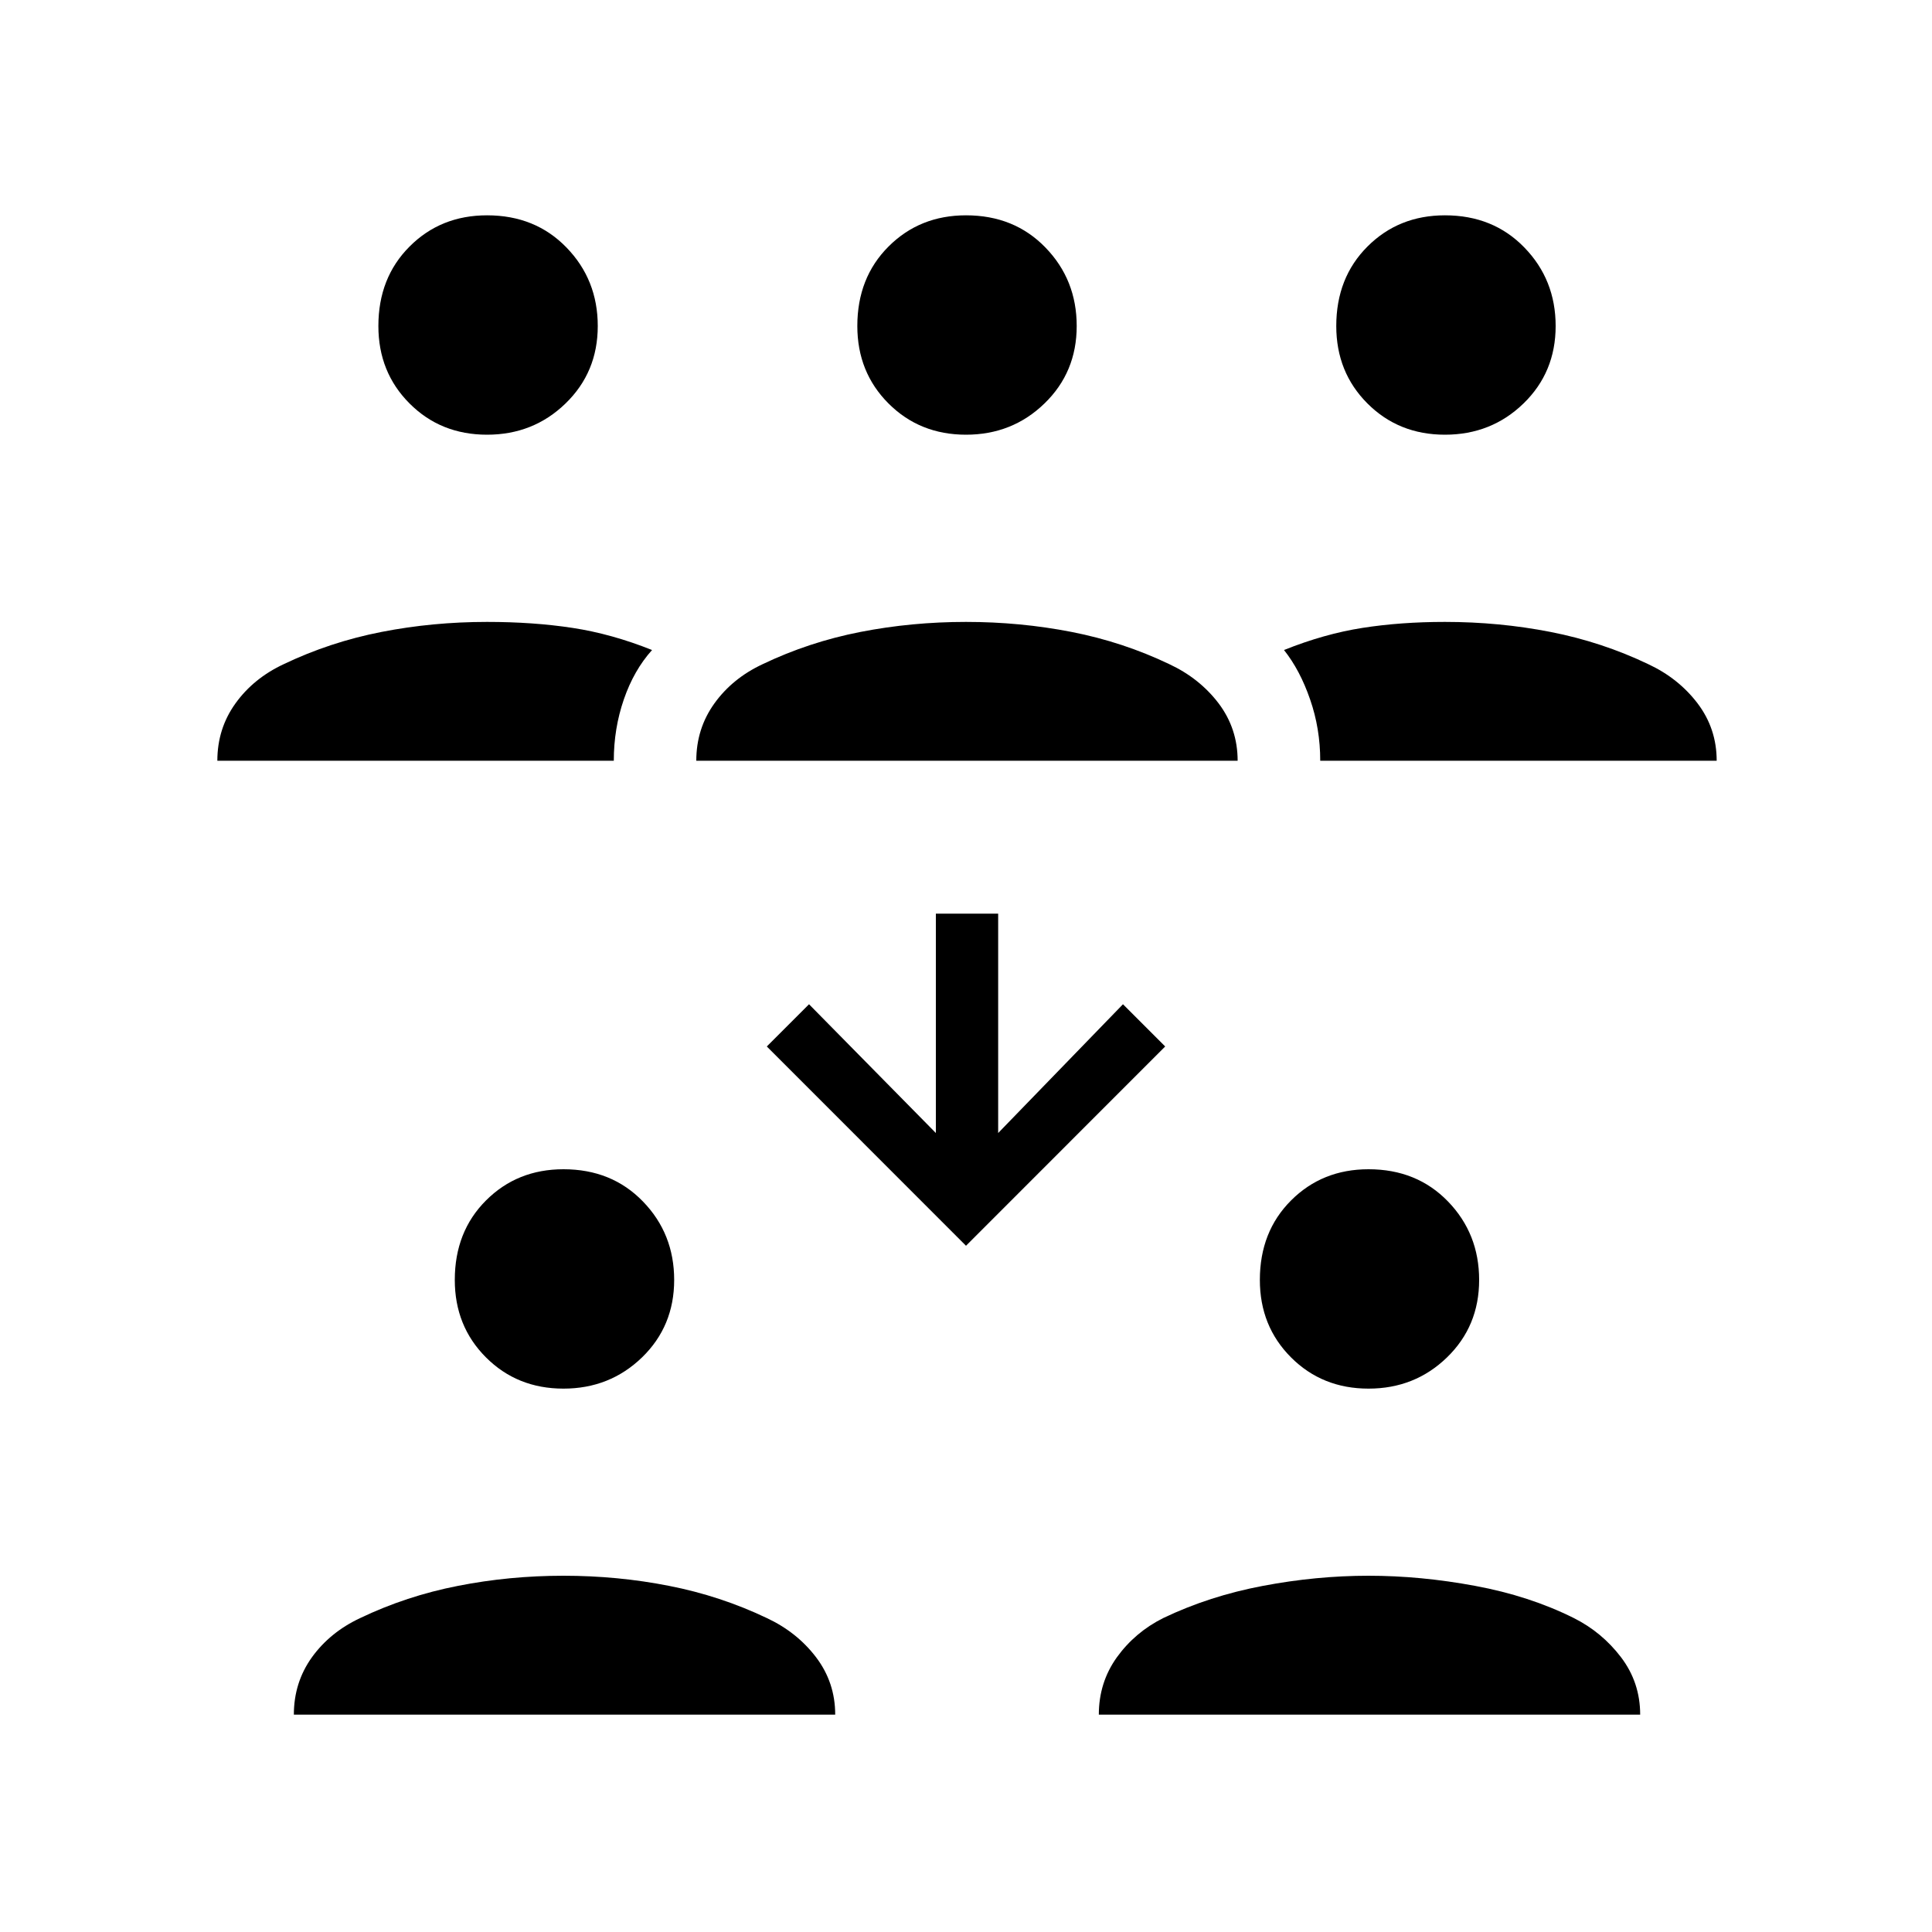 <svg xmlns="http://www.w3.org/2000/svg" height="20" width="20"><path d="M14.958 4.5Q14.479 4.5 14.156 4.177Q13.833 3.854 13.833 3.375Q13.833 2.875 14.156 2.552Q14.479 2.229 14.958 2.229Q15.458 2.229 15.781 2.563Q16.104 2.896 16.104 3.375Q16.104 3.854 15.771 4.177Q15.438 4.5 14.958 4.5ZM13.667 7.875Q13.667 7.542 13.562 7.24Q13.458 6.938 13.292 6.729Q13.708 6.562 14.104 6.5Q14.5 6.438 14.958 6.438Q15.521 6.438 16.052 6.542Q16.583 6.646 17.062 6.875Q17.375 7.021 17.573 7.281Q17.771 7.542 17.771 7.875ZM5.042 4.5Q4.562 4.5 4.24 4.177Q3.917 3.854 3.917 3.375Q3.917 2.875 4.24 2.552Q4.562 2.229 5.042 2.229Q5.542 2.229 5.865 2.563Q6.188 2.896 6.188 3.375Q6.188 3.854 5.854 4.177Q5.521 4.5 5.042 4.5ZM2.25 7.875Q2.25 7.542 2.438 7.281Q2.625 7.021 2.938 6.875Q3.417 6.646 3.948 6.542Q4.479 6.438 5.042 6.438Q5.521 6.438 5.927 6.5Q6.333 6.562 6.75 6.729Q6.562 6.938 6.458 7.24Q6.354 7.542 6.354 7.875ZM10 4.5Q9.521 4.5 9.198 4.177Q8.875 3.854 8.875 3.375Q8.875 2.875 9.198 2.552Q9.521 2.229 10 2.229Q10.5 2.229 10.823 2.563Q11.146 2.896 11.146 3.375Q11.146 3.854 10.812 4.177Q10.479 4.5 10 4.5ZM7.208 7.875Q7.208 7.542 7.396 7.281Q7.583 7.021 7.896 6.875Q8.375 6.646 8.906 6.542Q9.438 6.438 10 6.438Q10.562 6.438 11.094 6.542Q11.625 6.646 12.104 6.875Q12.417 7.021 12.615 7.281Q12.812 7.542 12.812 7.875ZM14.167 14.375Q13.688 14.375 13.365 14.052Q13.042 13.729 13.042 13.25Q13.042 12.75 13.365 12.427Q13.688 12.104 14.167 12.104Q14.667 12.104 14.99 12.438Q15.312 12.771 15.312 13.25Q15.312 13.729 14.979 14.052Q14.646 14.375 14.167 14.375ZM11.375 17.75Q11.375 17.417 11.562 17.156Q11.75 16.896 12.042 16.75Q12.521 16.521 13.073 16.417Q13.625 16.312 14.167 16.312Q14.708 16.312 15.271 16.417Q15.833 16.521 16.292 16.75Q16.583 16.896 16.781 17.156Q16.979 17.417 16.979 17.75ZM5.833 14.375Q5.354 14.375 5.031 14.052Q4.708 13.729 4.708 13.25Q4.708 12.75 5.031 12.427Q5.354 12.104 5.833 12.104Q6.333 12.104 6.656 12.438Q6.979 12.771 6.979 13.25Q6.979 13.729 6.646 14.052Q6.312 14.375 5.833 14.375ZM3.042 17.75Q3.042 17.417 3.229 17.156Q3.417 16.896 3.729 16.75Q4.208 16.521 4.74 16.417Q5.271 16.312 5.833 16.312Q6.396 16.312 6.927 16.417Q7.458 16.521 7.938 16.75Q8.25 16.896 8.448 17.156Q8.646 17.417 8.646 17.75ZM10 12.896 7.938 10.833 8.375 10.396 9.688 11.729V9.458H10.333V11.729L11.625 10.396L12.062 10.833Z"/></svg>